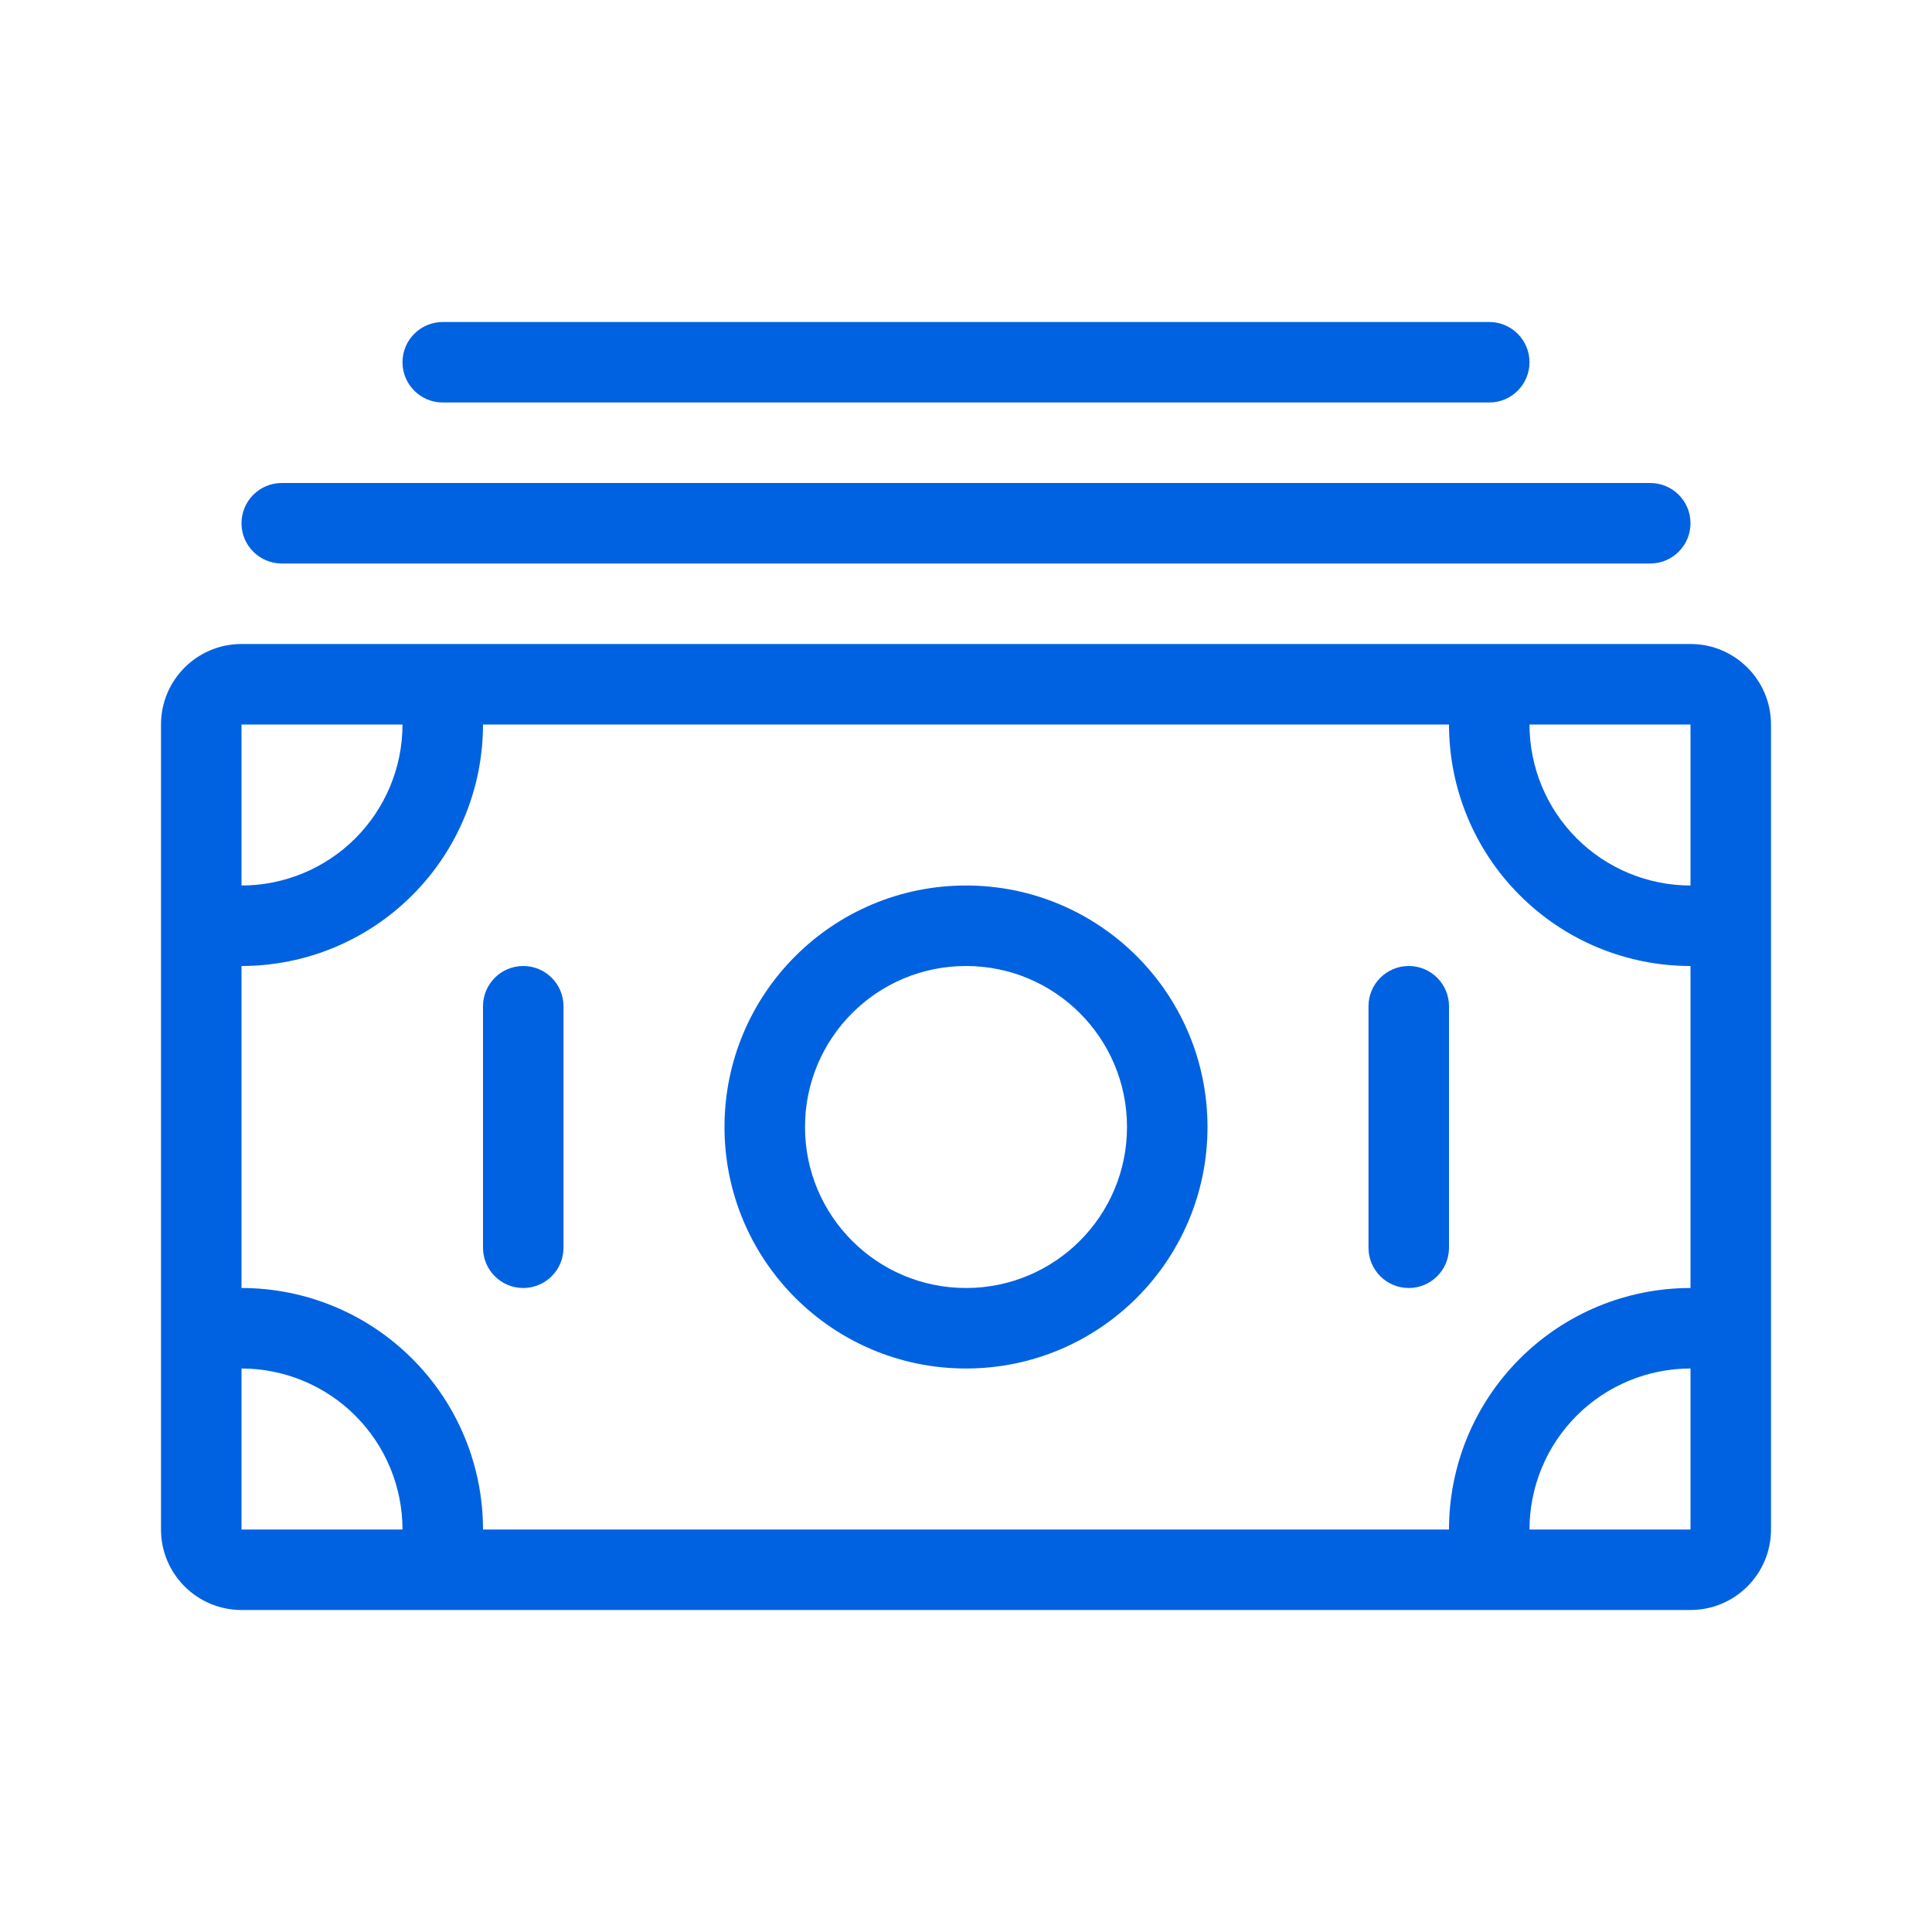 <svg width="24" height="24" viewBox="0 0 24 24" fill="none" xmlns="http://www.w3.org/2000/svg">
<path d="M5.5 4C5.224 4 5 4.224 5 4.5C5 4.776 5.224 5 5.5 5H18.5C18.776 5 19 4.776 19 4.5C19 4.224 18.776 4 18.5 4H5.5Z" fill="#0062E1"/>
<path d="M3.5 6C3.224 6 3 6.224 3 6.5C3 6.776 3.224 7 3.5 7H20.5C20.776 7 21 6.776 21 6.5C21 6.224 20.776 6 20.5 6H3.5Z" fill="#0062E1"/>
<path d="M6.5 12C6.776 12 7 12.224 7 12.5V15.5C7 15.776 6.776 16 6.5 16C6.224 16 6 15.776 6 15.5V12.5C6 12.224 6.224 12 6.5 12Z" fill="#0062E1"/>
<path d="M18 12.5C18 12.224 17.776 12 17.5 12C17.224 12 17 12.224 17 12.5V15.5C17 15.776 17.224 16 17.5 16C17.776 16 18 15.776 18 15.5V12.5Z" fill="#0062E1"/>
<path fill-rule="evenodd" clip-rule="evenodd" d="M12 11C10.343 11 9 12.343 9 14C9 15.657 10.343 17 12 17C13.657 17 15 15.657 15 14C15 12.343 13.657 11 12 11ZM10 14C10 12.895 10.895 12 12 12C13.105 12 14 12.895 14 14C14 15.105 13.105 16 12 16C10.895 16 10 15.105 10 14Z" fill="#0062E1"/>
<path fill-rule="evenodd" clip-rule="evenodd" d="M2 9C2 8.448 2.448 8 3 8H21C21.552 8 22 8.448 22 9V19C22 19.552 21.552 20 21 20H3C2.448 20 2 19.552 2 19V9ZM4.414 10.414C4.039 10.789 3.53 11 3 11V9H5C5 9.53 4.789 10.039 4.414 10.414ZM5.121 16.879C4.559 16.316 3.796 16 3 16V12C3.796 12 4.559 11.684 5.121 11.121C5.684 10.559 6 9.796 6 9H18C18 9.796 18.316 10.559 18.879 11.121C19.441 11.684 20.204 12 21 12V16C20.204 16 19.441 16.316 18.879 16.879C18.316 17.441 18 18.204 18 19H6C6 18.204 5.684 17.441 5.121 16.879ZM19.586 10.414C19.211 10.039 19 9.53 19 9H21V11C20.47 11 19.961 10.789 19.586 10.414ZM19.586 17.586C19.961 17.211 20.47 17 21 17V19H19C19 18.47 19.211 17.961 19.586 17.586ZM4.414 17.586C4.789 17.961 5 18.47 5 19H3V17C3.53 17 4.039 17.211 4.414 17.586Z" fill="#0062E1"/>
</svg>
